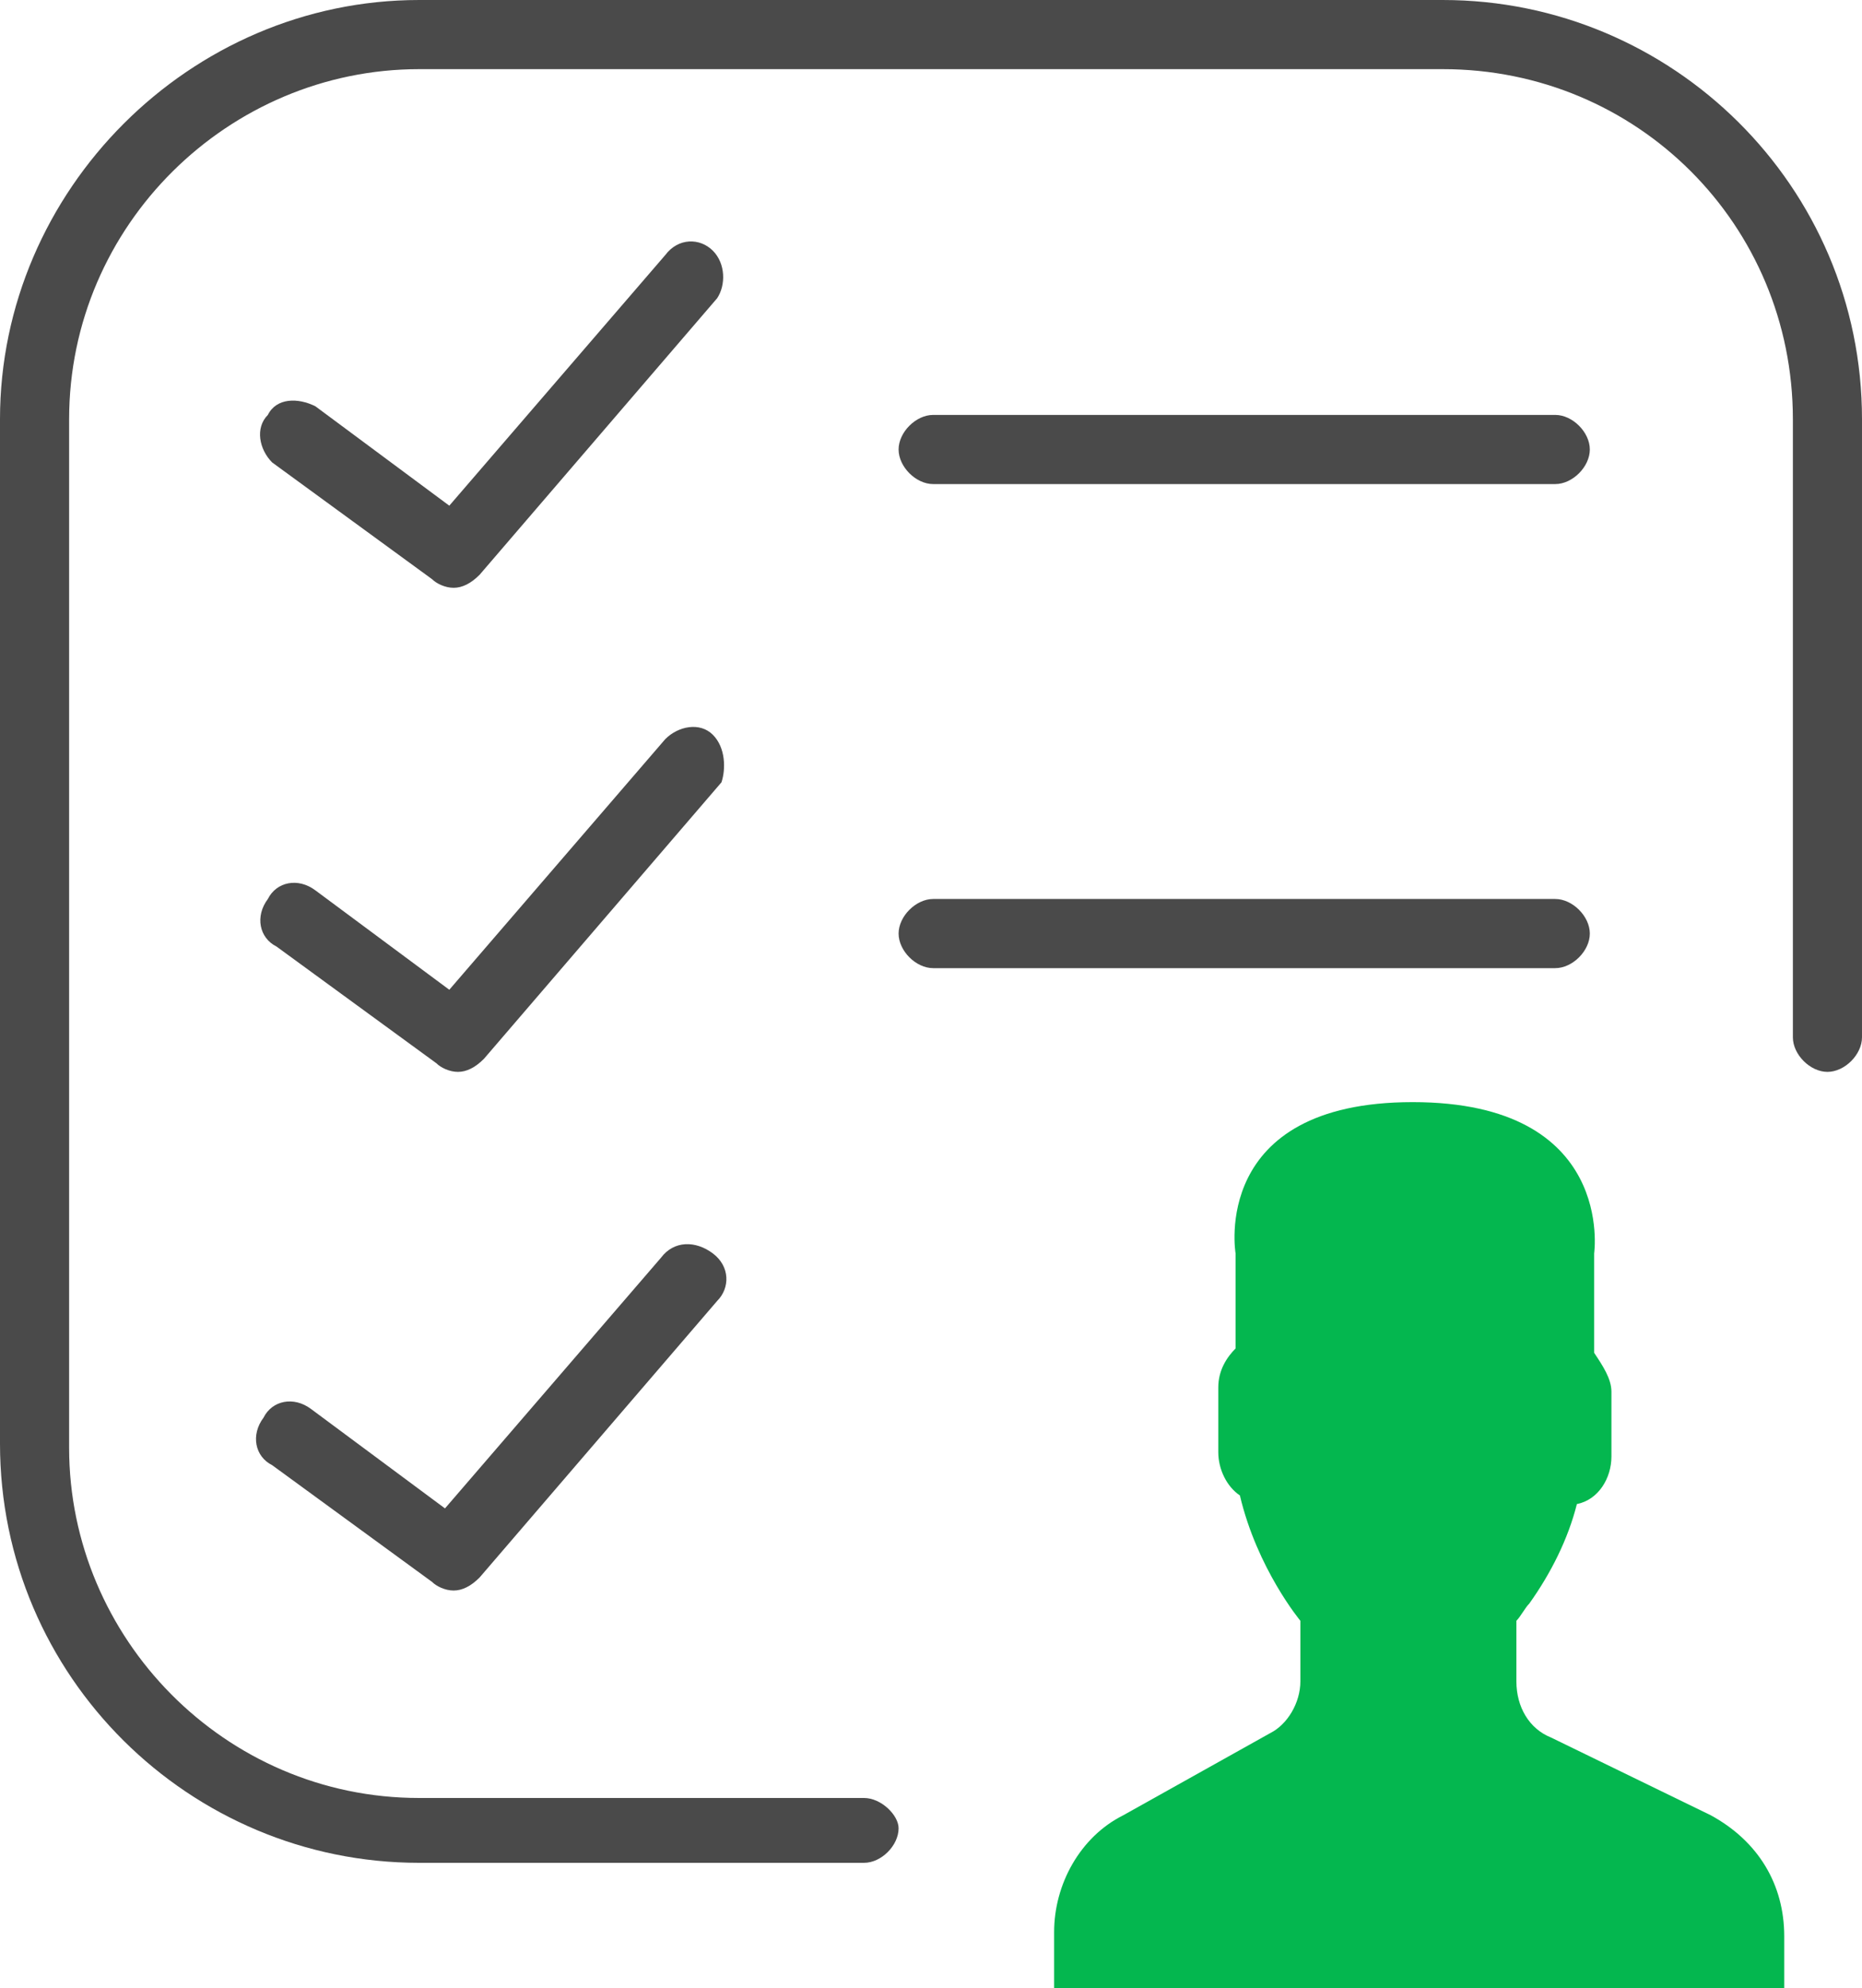 <?xml version="1.0" encoding="utf-8"?>
<!-- Generator: Adobe Illustrator 19.0.0, SVG Export Plug-In . SVG Version: 6.00 Build 0)  -->
<svg version="1.1" id="Layer_1" xmlns="http://www.w3.org/2000/svg" xmlns:xlink="http://www.w3.org/1999/xlink" x="0px" y="0px"
	 viewBox="-283 374 43.1 46" style="enable-background:new -283 374 43.1 46;" xml:space="preserve">
<style type="text/css">
	.st0{fill:#4A4A4A;}
	.st1{fill:#04B74F;}
</style>
<g>
	<path class="st0" d="M-261.4,383.6c-0.4,0-0.8,0.4-0.8,0.8s0.4,0.8,0.8,0.8h14.4c0.4,0,0.8-0.4,0.8-0.8s-0.4-0.8-0.8-0.8H-261.4z"
		/>
	<path class="st0" d="M-246.2,395.6c0-0.4-0.4-0.8-0.8-0.8h-14.4c-0.4,0-0.8,0.4-0.8,0.8s0.4,0.8,0.8,0.8h14.4
		C-246.6,396.4-246.2,396-246.2,395.6L-246.2,395.6z"/>
	<path class="st0" d="M-266.5,379.8c-0.3-0.3-0.8-0.3-1.1,0.1l-5,5.8l-3.1-2.3c-0.4-0.2-0.9-0.2-1.1,0.2c-0.3,0.3-0.2,0.8,0.1,1.1
		l3.7,2.7c0.1,0.1,0.3,0.2,0.5,0.2s0.4-0.1,0.6-0.3l5.5-6.4C-266.2,380.6-266.2,380.1-266.5,379.8L-266.5,379.8z"/>
	<path class="st0" d="M-266.5,391c-0.3-0.3-0.8-0.2-1.1,0.1l-5,5.8l-3.1-2.3c-0.4-0.3-0.9-0.2-1.1,0.2c-0.3,0.4-0.2,0.9,0.2,1.1
		l3.7,2.7c0.1,0.1,0.3,0.2,0.5,0.2c0.2,0,0.4-0.1,0.6-0.3l5.5-6.4C-266.2,391.8-266.2,391.3-266.5,391L-266.5,391z"/>
	<path class="st0" d="M-267.7,403.1l-5,5.8l-3.1-2.3c-0.4-0.3-0.9-0.2-1.1,0.2c-0.3,0.4-0.2,0.9,0.2,1.1l3.7,2.7
		c0.1,0.1,0.3,0.2,0.5,0.2s0.4-0.1,0.6-0.3l5.5-6.4c0.3-0.3,0.3-0.8-0.1-1.1C-266.9,402.7-267.4,402.7-267.7,403.1L-267.7,403.1z"/>
	<path class="st0" d="M-263,415.6h-10.3c-4.5,0-8.1-3.7-8.1-8.1v-23.8c0-4.5,3.7-8.1,8.1-8.1h23.7c4.5,0,8.1,3.6,8.1,8.1V398
		c0,0.4,0.4,0.8,0.8,0.8c0.4,0,0.8-0.4,0.8-0.8v-14.3c0-5.4-4.4-9.7-9.7-9.7h-23.7c-5.3,0-9.7,4.4-9.7,9.7v23.7
		c0,5.4,4.4,9.7,9.7,9.7h10.3c0.4,0,0.8-0.4,0.8-0.8C-262.2,416-262.6,415.6-263,415.6L-263,415.6z"/>
</g>
<path class="st1" d="M-243.4,416l-3.7-1.8c-0.5-0.2-0.8-0.7-0.8-1.3v-1.4c0.1-0.1,0.2-0.3,0.3-0.4c0.5-0.7,0.9-1.5,1.1-2.3
	c0.5-0.1,0.8-0.6,0.8-1.1v-1.5c0-0.3-0.2-0.6-0.4-0.9V403c0,0,0.5-3.5-4.2-3.5s-4.1,3.5-4.1,3.5v2.2c-0.2,0.2-0.4,0.5-0.4,0.9v1.5
	c0,0.4,0.2,0.8,0.5,1c0.4,1.7,1.4,2.9,1.4,2.9v1.4c0,0.5-0.3,1-0.7,1.2l-3.4,1.9c-1,0.5-1.6,1.6-1.6,2.7v1.3h16.9v-1.2
	C-241.7,417.6-242.3,416.6-243.4,416L-243.4,416z"/>
</svg>

